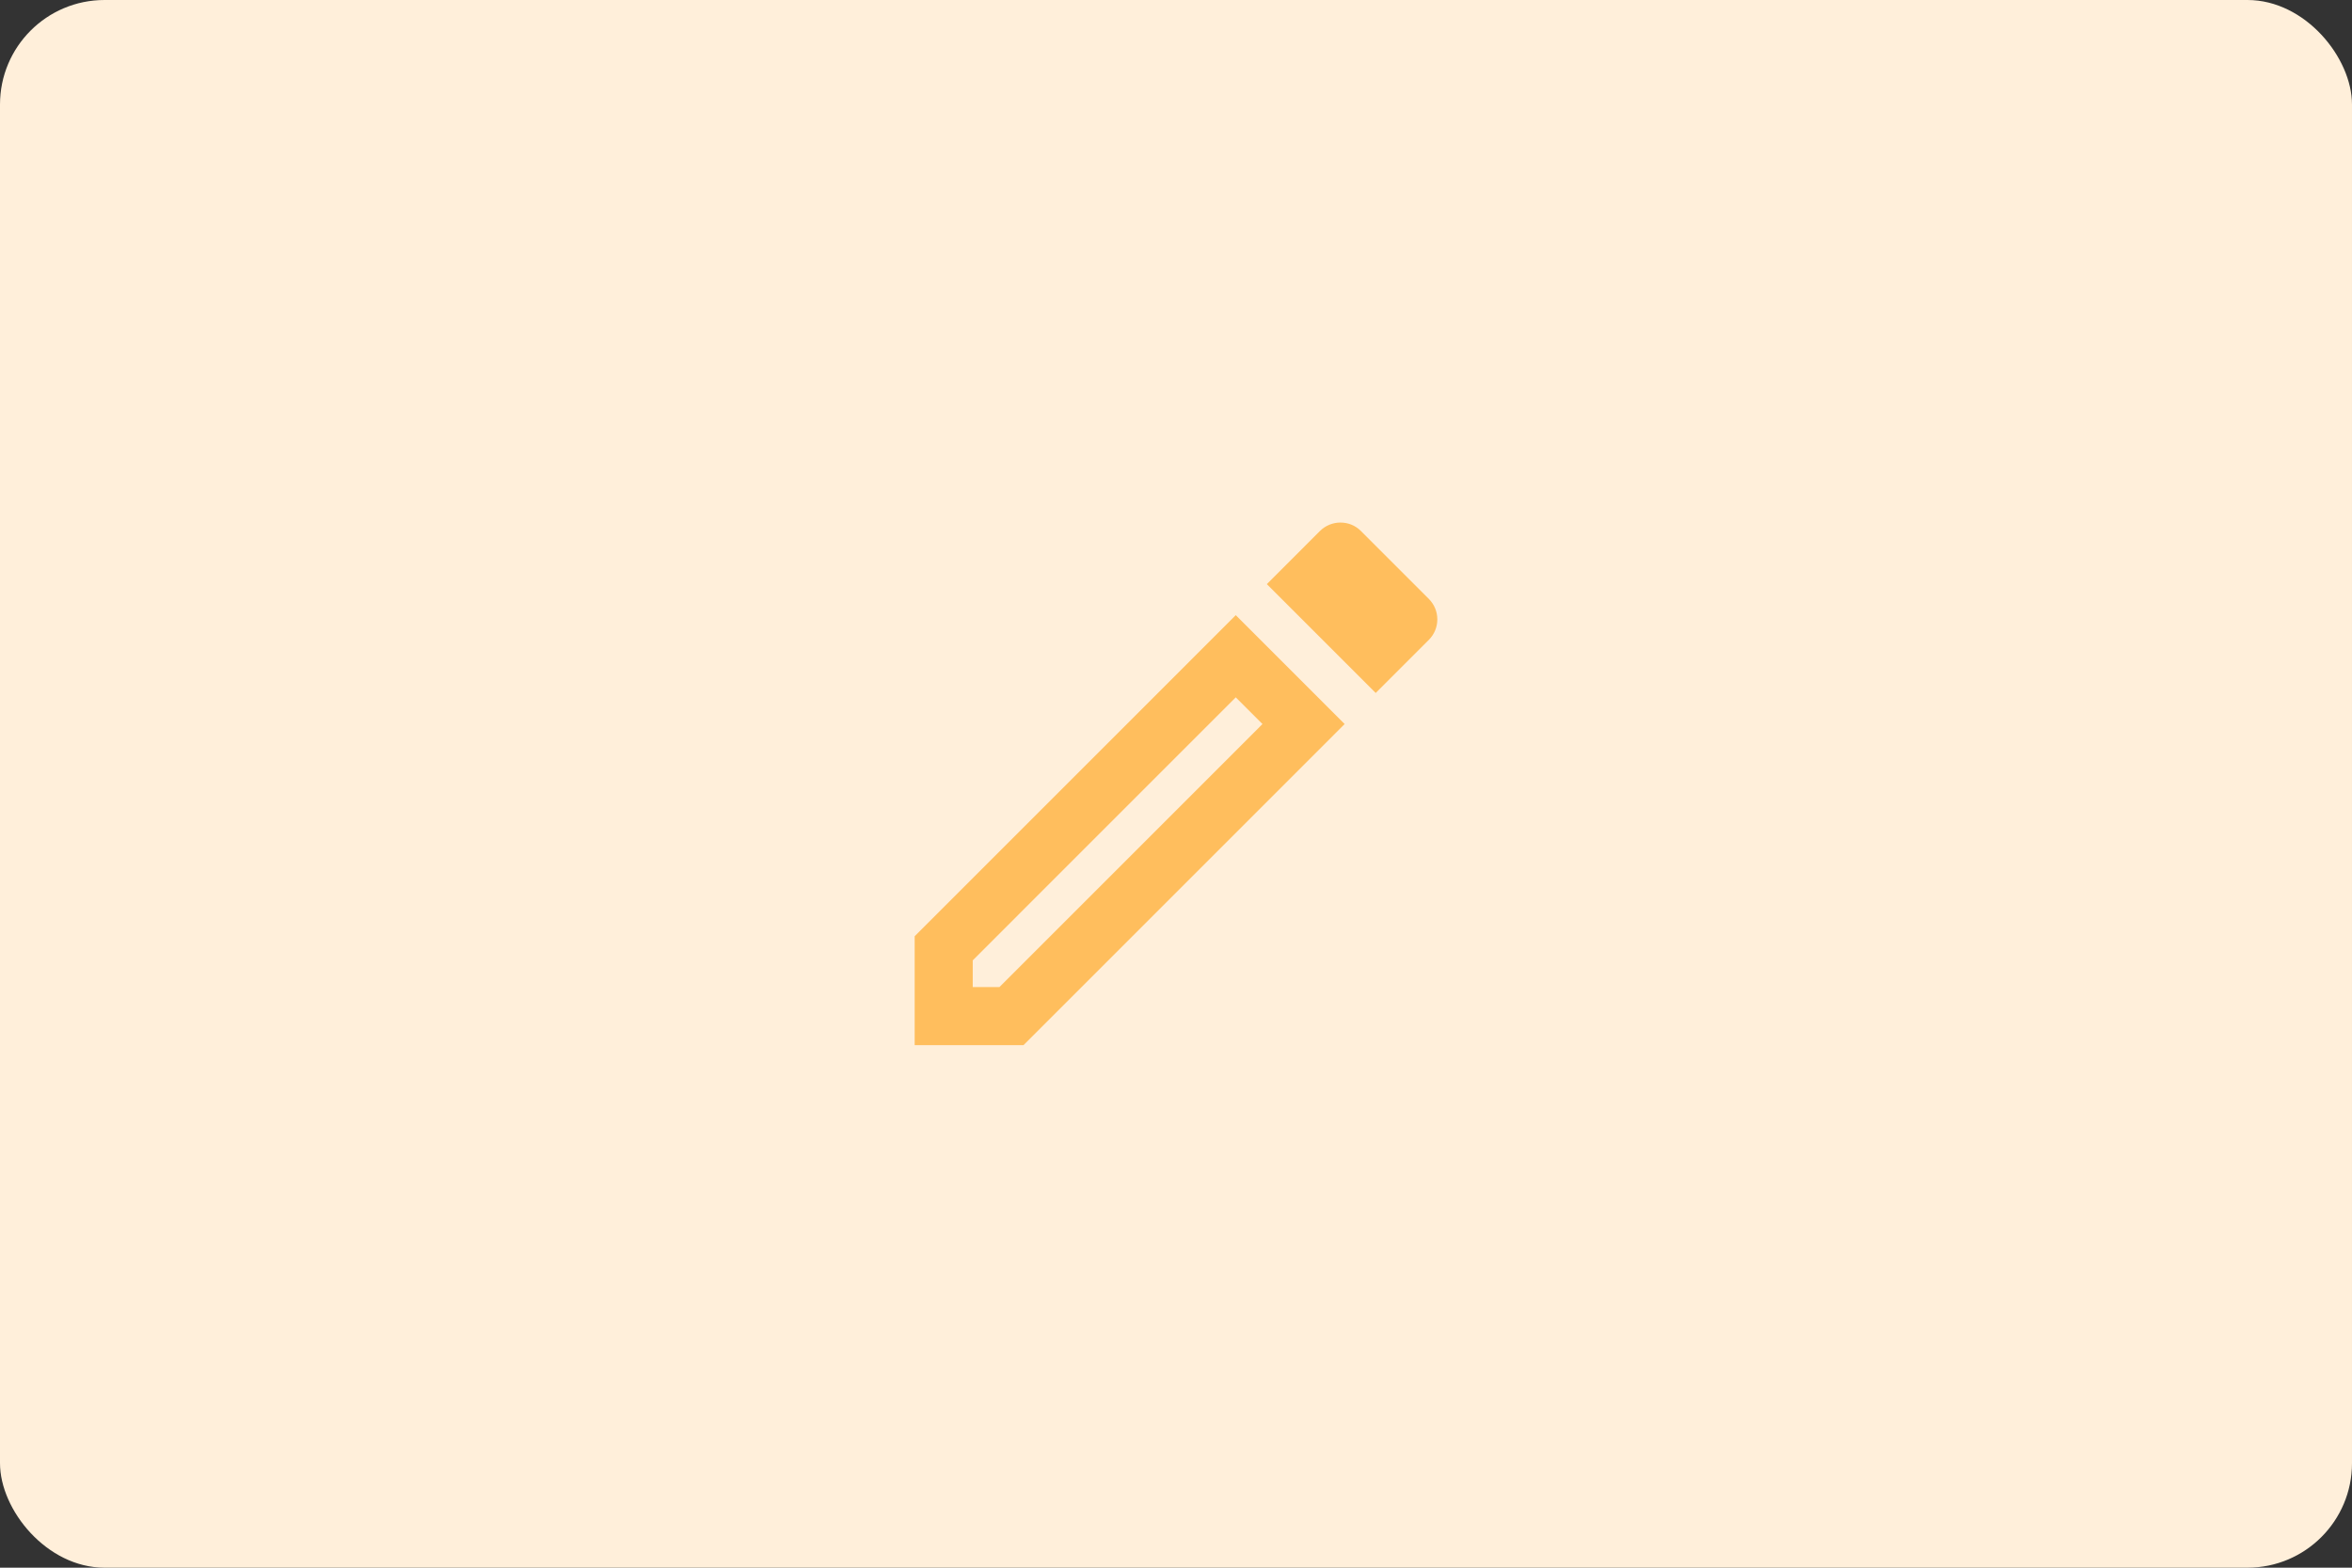<svg viewBox="0 0 90 60" fill="none" xmlns="http://www.w3.org/2000/svg"
  preserveAspectRatio="xMidYMid meet">
  <rect x="0" y="0" width="90" height="60" fill="#333333" stroke="none"/>
  <g clip-path="url(#clip0_10649_33095)">
    <rect width="90" height="60" fill="#FFEFDA" />
    <path
      d="M47.287 26.689L48.309 27.711L38.244 37.778H37.222V36.756L47.287 26.689ZM51.287 20C51.009 20 50.72 20.111 50.509 20.322L48.476 22.356L52.642 26.522L54.675 24.489C55.108 24.056 55.108 23.356 54.675 22.922L52.075 20.322C51.853 20.1 51.575 20 51.287 20ZM47.287 23.544L35 35.833V40H39.166L51.453 27.711L47.287 23.544Z"
      fill="#FFBE5D" />
  </g>
  <defs>
    <clipPath id="clip0_10649_33095">
      <rect width="90" height="60" rx="4" fill="white" />
    </clipPath>
  </defs>
</svg>